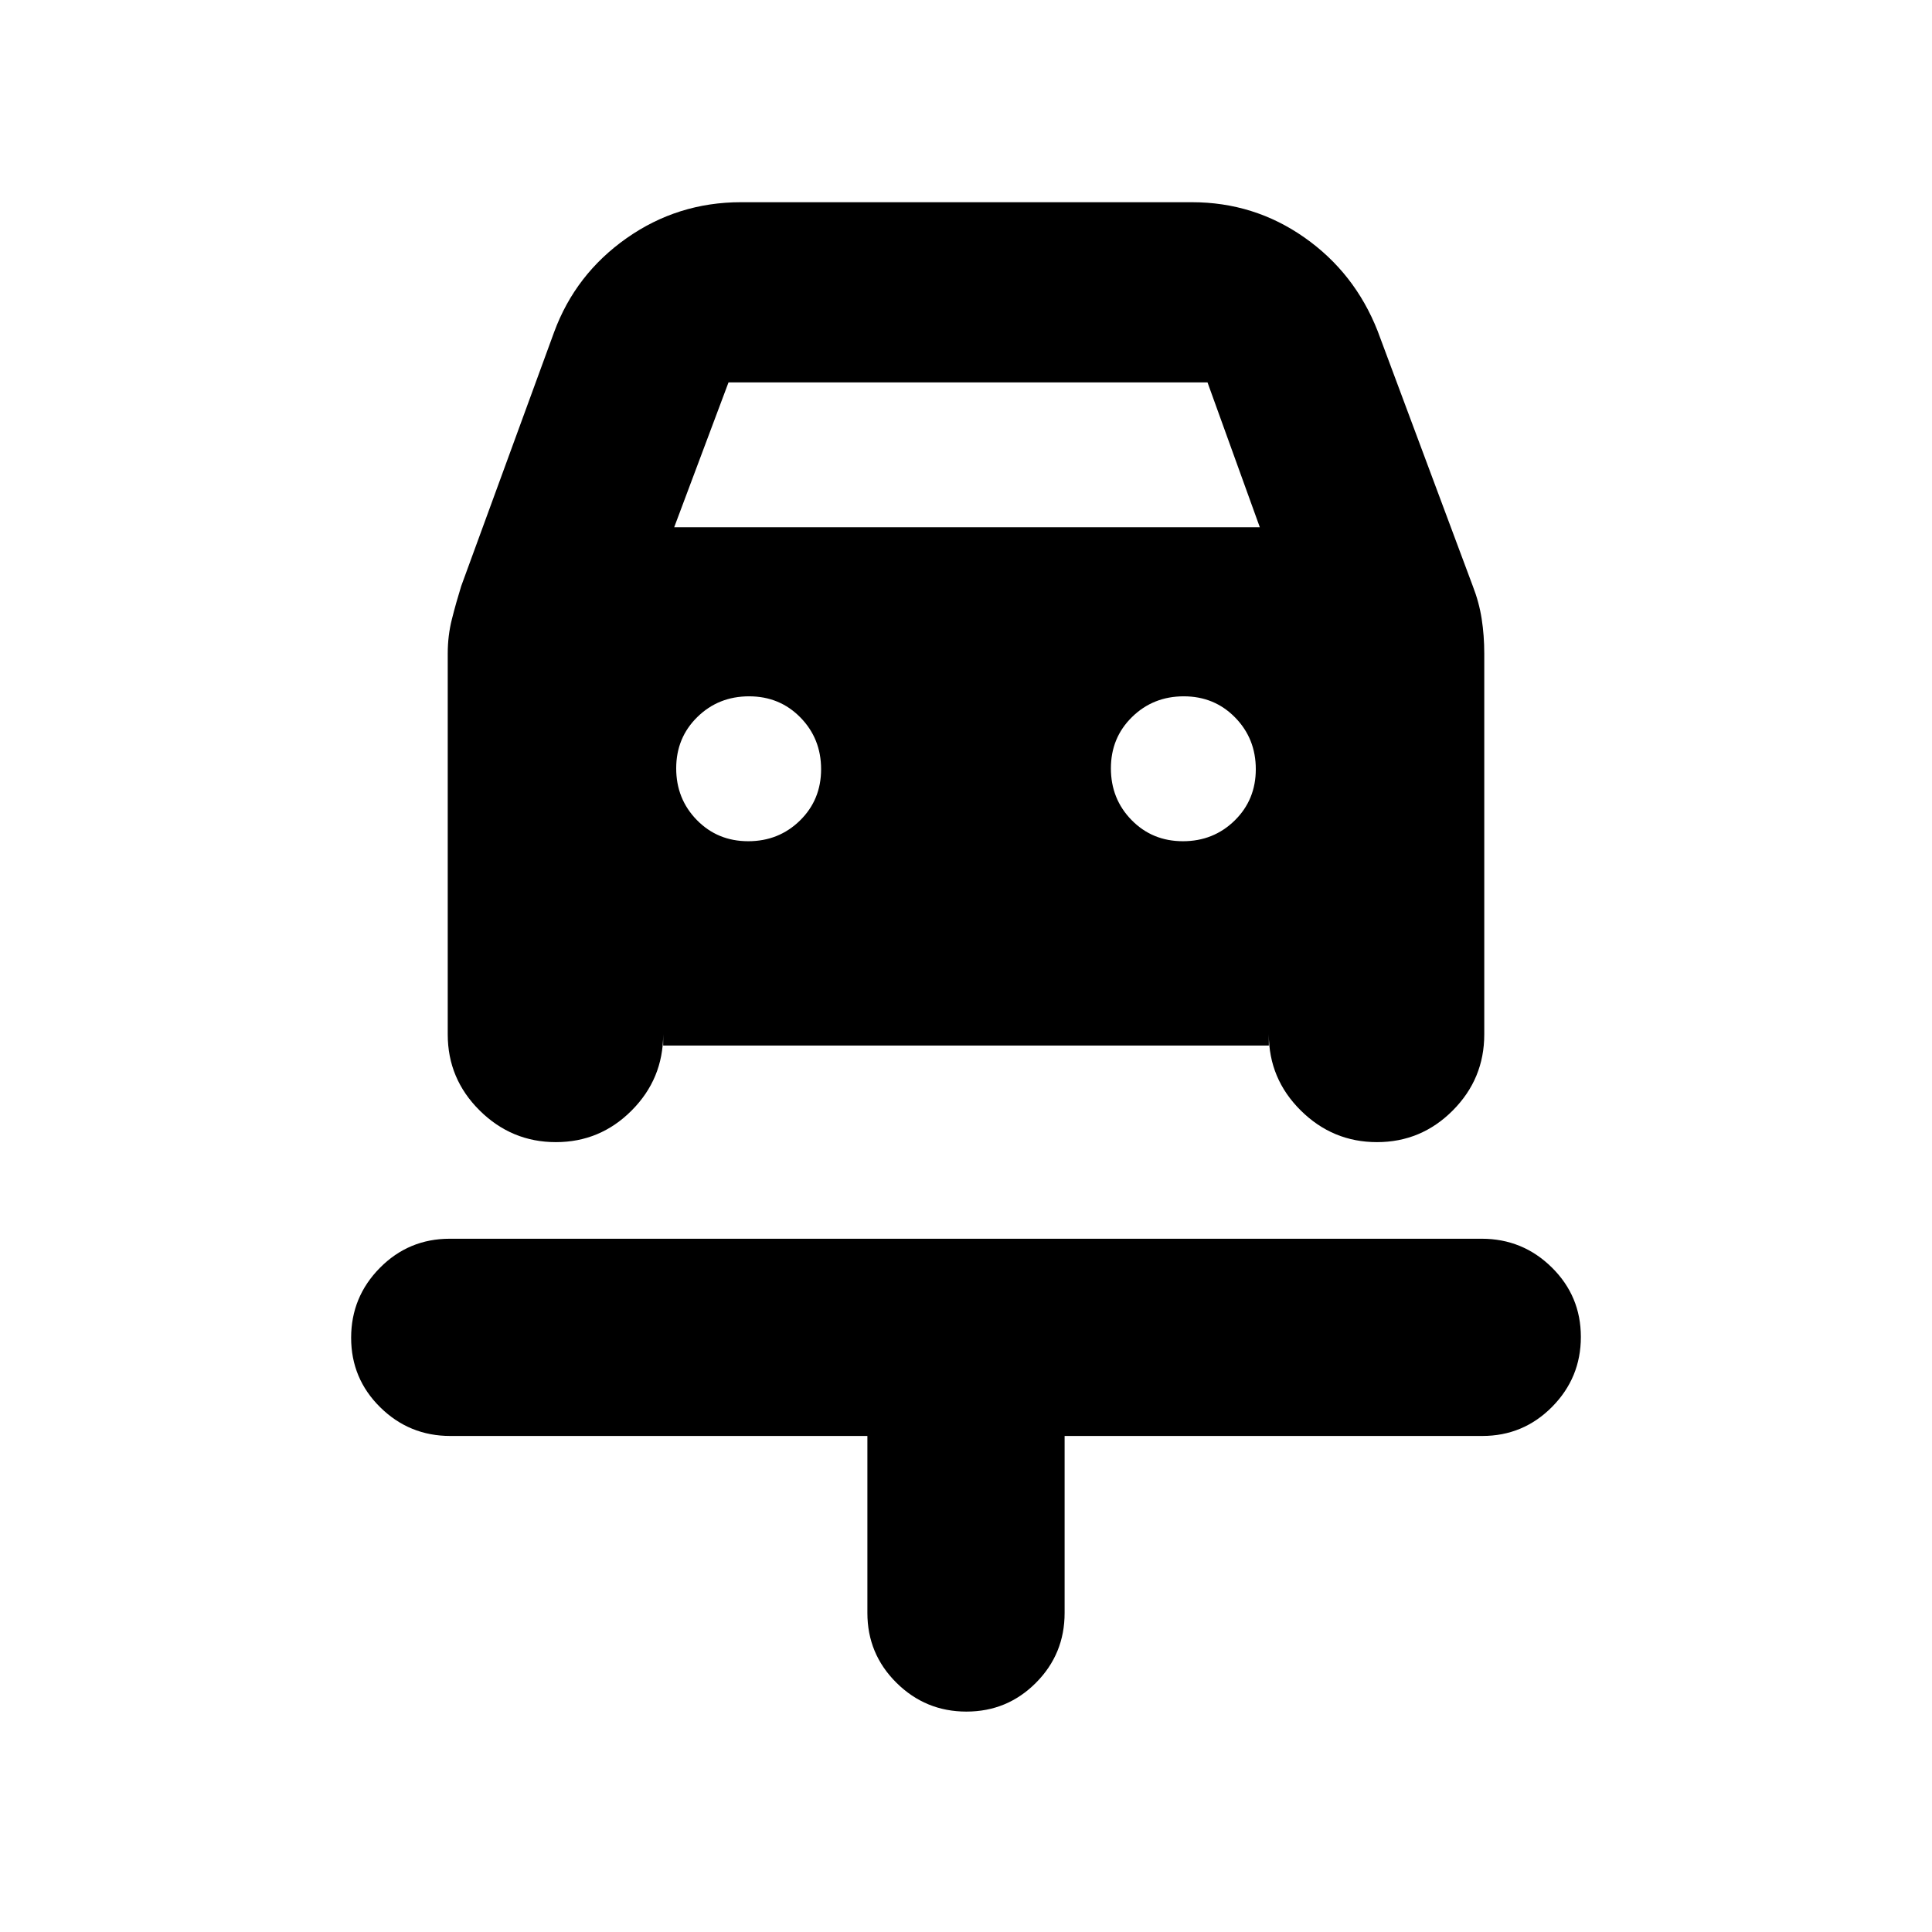 <svg xmlns="http://www.w3.org/2000/svg" height="20" viewBox="0 -960 960 960" width="20"><path d="M480.211-109.52q-20.298 0-34.755-14.307-14.457-14.306-14.457-34.694v-87.956H223.758q-20.367 0-34.824-14.247-14.457-14.246-14.457-34.544 0-20.297 14.301-34.754 14.302-14.457 34.681-14.457H736.23q20.379 0 34.836 14.247 14.457 14.246 14.457 34.543 0 20.298-14.307 34.755-14.307 14.457-34.694 14.457H529.001v87.956q0 20.388-14.247 34.694-14.246 14.307-34.543 14.307ZM371.789-542.001q15.211 0 25.711-10.29 10.5-10.289 10.5-25.5 0-15.21-10.289-25.71-10.29-10.5-25.5-10.5-15.211 0-25.711 10.289-10.5 10.29-10.5 25.5 0 15.211 10.289 25.711 10.29 10.5 25.5 10.5Zm216 0q15.211 0 25.711-10.29 10.5-10.289 10.5-25.5 0-15.21-10.289-25.71-10.29-10.5-25.5-10.5-15.211 0-25.711 10.289-10.5 10.29-10.5 25.5 0 15.211 10.289 25.711 10.29 10.5 25.5 10.5ZM276.211-392.479q-21.994 0-37.864-15.72-15.87-15.719-15.87-37.802v-189.305q0-8.826 2.066-17.022 2.065-8.195 4.63-16.456l46.174-126.217q10.618-28.788 36.019-46.656 25.402-17.867 56.852-17.867h223.999q30.938 0 55.926 17.522 24.988 17.522 36.38 46.435l47.304 126.783q3.13 8.03 4.413 16.301 1.283 8.27 1.283 17.177v189.305q0 22.083-15.66 37.802-15.659 15.72-37.652 15.72-21.994 0-37.864-15.72-15.87-15.719-15.87-37.802v5.522H329.523v-5.522q0 22.083-15.66 37.802-15.659 15.72-37.652 15.72ZM335-698.001h291l-26-72H362l-27 72Z"/></svg>